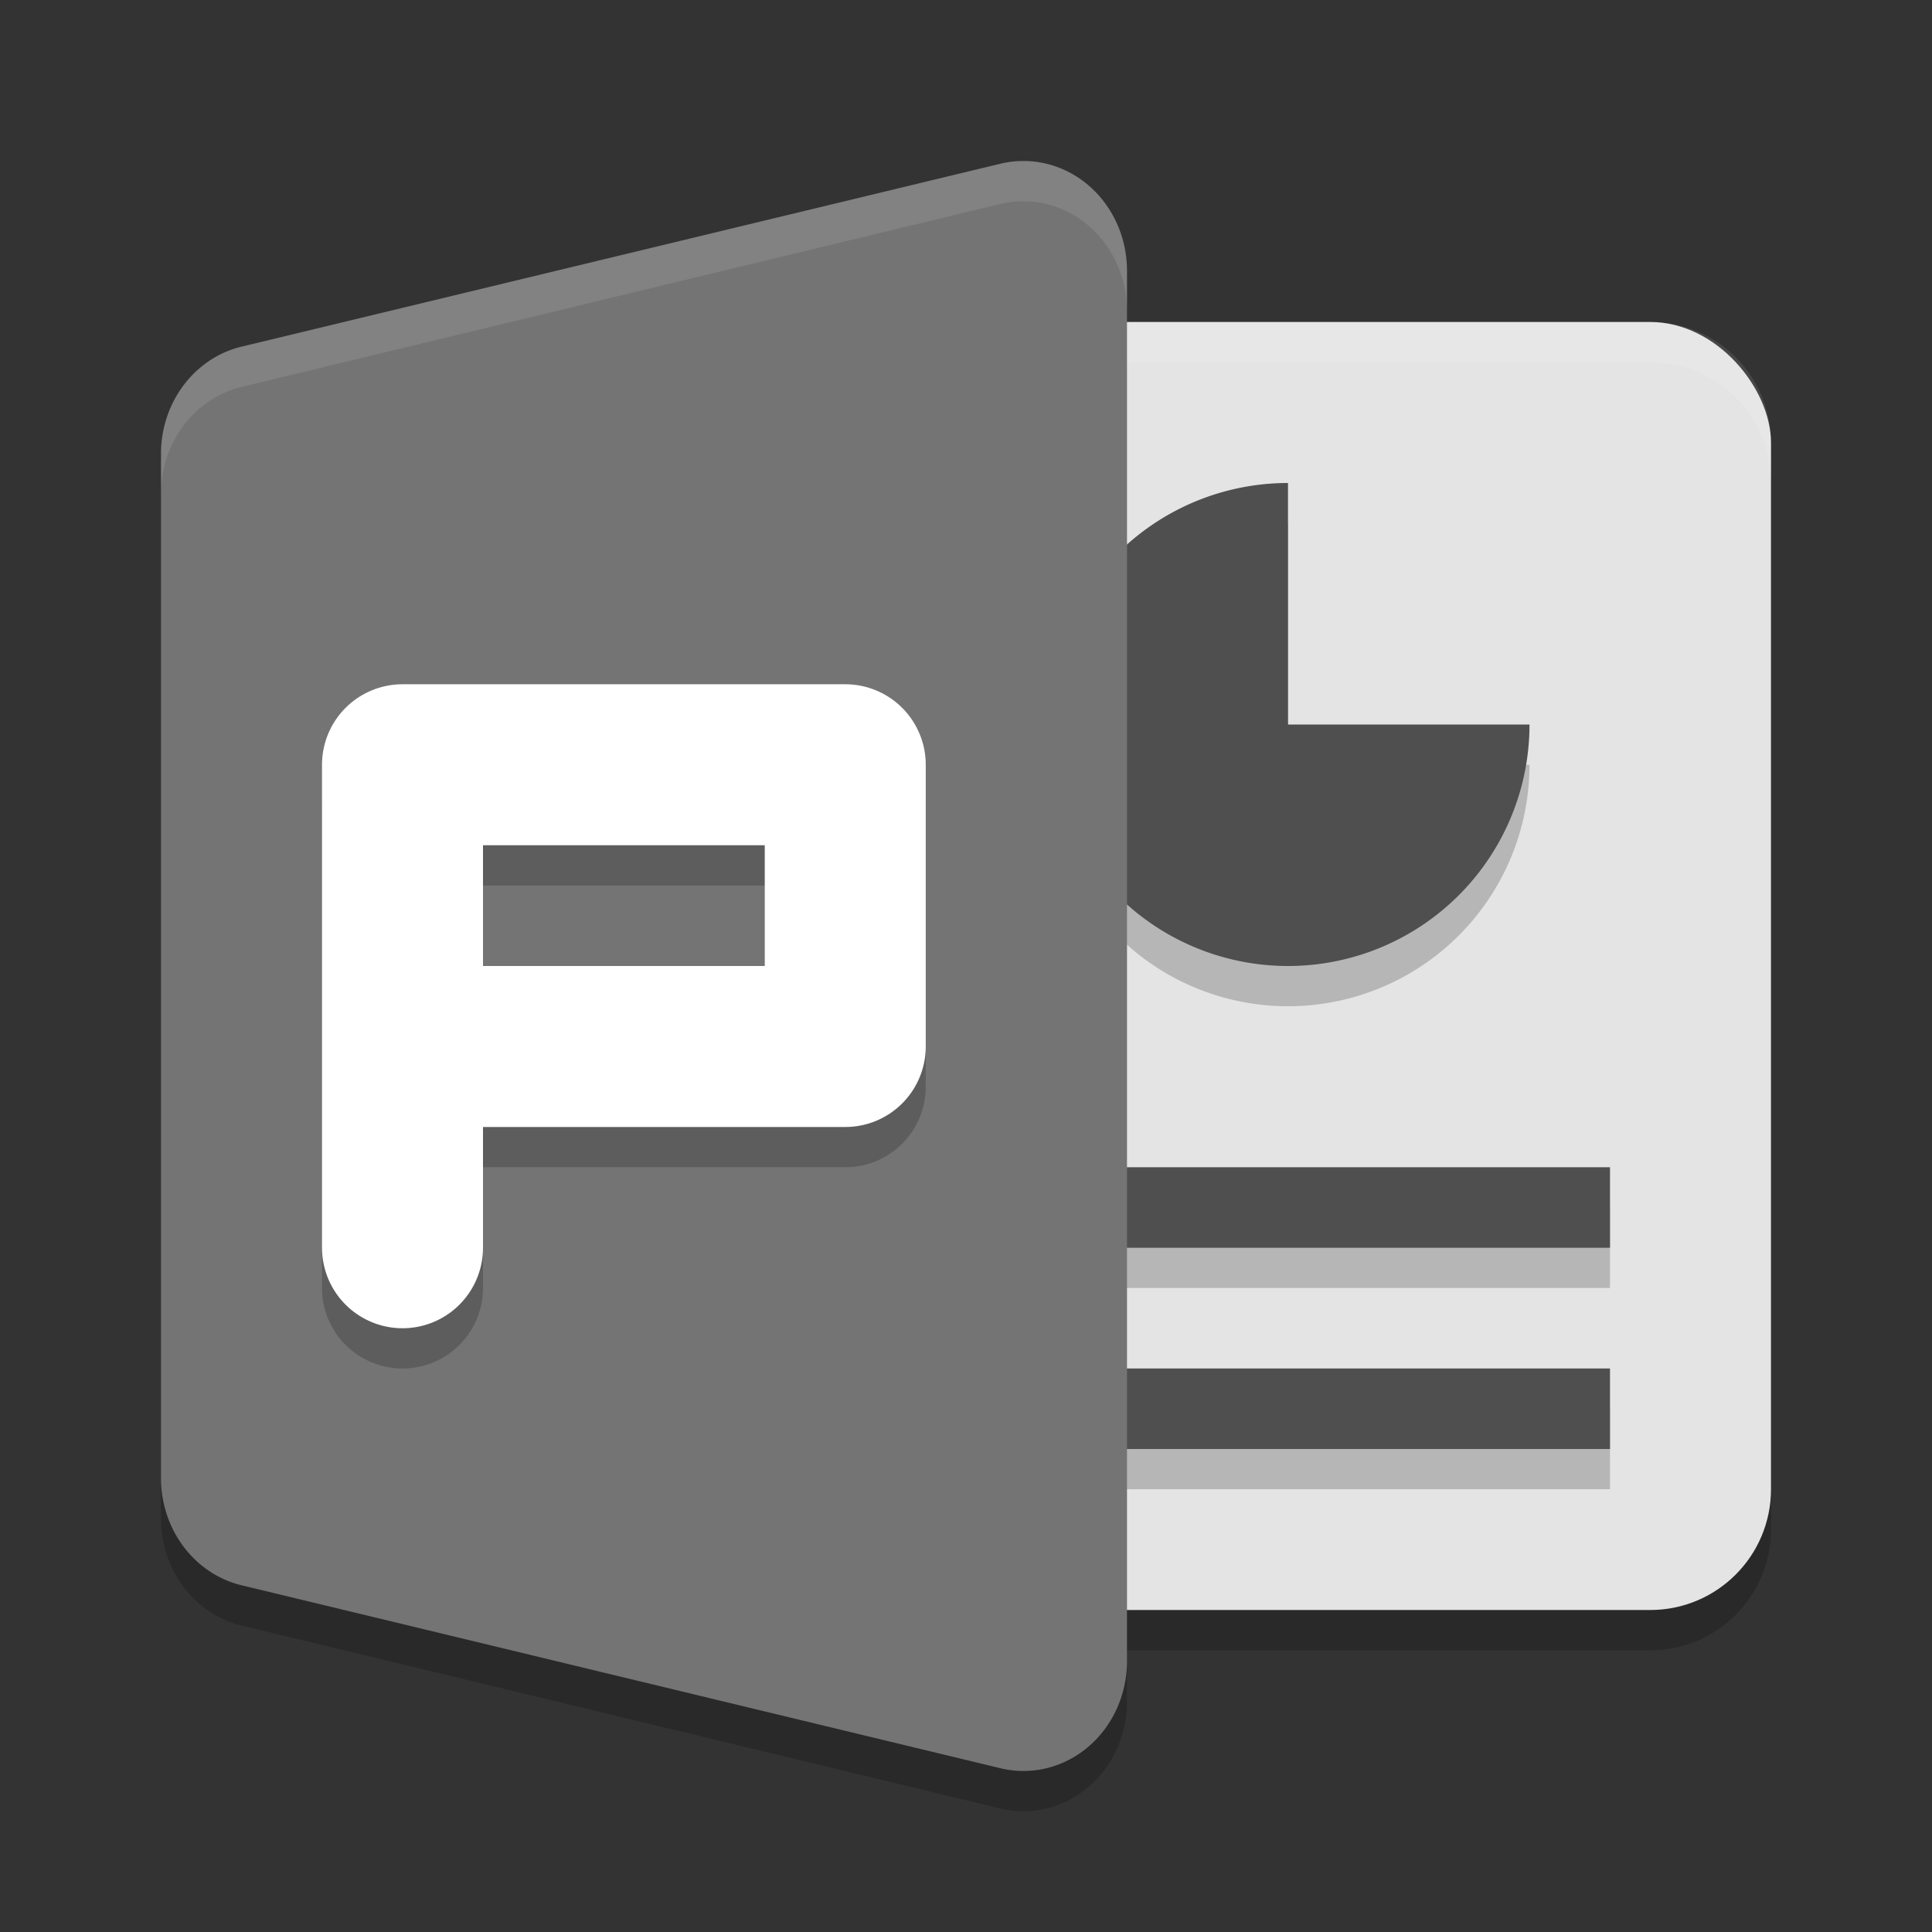 <svg xmlns="http://www.w3.org/2000/svg" width="48" height="48" version="1.1" viewBox="0 0 48 48">
 <rect x="0" y="0" width="48" height="48" fill="#333333" stroke="none"/>
 <rect width="24" height="32" x="20" y="9" rx="3" ry="3" style="opacity:0.2"/>
 <path d="m 25.353,5.001 a 2.572,2.728 0 0 0 -0.494,0.066 L 6.002,9.612 A 2.572,2.728 0 0 0 4,12.272 l 0,12.727 0,12.727 a 2.572,2.728 0 0 0 2.002,2.66 L 24.859,44.932 A 2.572,2.728 0 0 0 28,42.273 L 28,25 28,7.727 A 2.572,2.728 0 0 0 25.353,5.001 Z" style="opacity:0.2"/>
 <rect style="fill:#e4e4e4" width="24" height="32" x="20" y="8" rx="3" ry="3"/>
 <path style="opacity:0.1;fill:#ffffff" d="M 23 8 C 21.338 8 20 9.338 20 11 L 20 12 C 20 10.338 21.338 9 23 9 L 41 9 C 42.662 9 44 10.338 44 12 L 44 11 C 44 9.338 42.662 8 41 8 L 23 8 z"/>
 <path d="m 32,13 a 6,6 0 0 0 -6,6 6,6 0 0 0 6,6 6,6 0 0 0 6,-6 l -6,0 0,-6 z m -9,17 0,2 17,0 0,-2 -17,0 z m 0,5 0,2 17,0 0,-2 -17,0 z" style="opacity:0.2"/>
 <path style="fill:#4f4f4f" d="M 32 12 A 6 6 0 0 0 26 18 A 6 6 0 0 0 32 24 A 6 6 0 0 0 38 18 L 32 18 L 32 12 z M 23 29 L 23 31 L 40 31 L 40 29 L 23 29 z M 23 34 L 23 36 L 40 36 L 40 34 L 23 34 z"/>
 <path style="fill:#747474" d="m 25.353,4.001 a 2.572,2.728 0 0 0 -0.494,0.066 L 6.002,8.612 A 2.572,2.728 0 0 0 4,11.272 l 0,12.727 0,12.727 a 2.572,2.728 0 0 0 2.002,2.66 L 24.859,43.932 A 2.572,2.728 0 0 0 28,41.273 L 28,24 28,6.727 A 2.572,2.728 0 0 0 25.353,4.001 Z"/>
 <path style="opacity:0.1;fill:#ffffff" d="M 25.354 4.002 A 2.572 2.728 0 0 0 24.859 4.066 L 6.002 8.613 A 2.572 2.728 0 0 0 4 11.271 L 4 12.271 A 2.572 2.728 0 0 1 6.002 9.613 L 24.859 5.066 A 2.572 2.728 0 0 1 25.354 5.002 A 2.572 2.728 0 0 1 28 7.727 L 28 6.727 A 2.572 2.728 0 0 0 25.354 4.002 z"/>
 <path d="m 10,32 0,-12 11,0 0,7 -11,0" style="opacity:0.2;fill:none;stroke:#000000;stroke-width:4;stroke-linecap:round;stroke-linejoin:round"/>
 <path style="fill:none;stroke:#ffffff;stroke-width:4;stroke-linecap:round;stroke-linejoin:round" d="m 10,31 0,-12 11,0 0,7 -11,0"/>
</svg>
